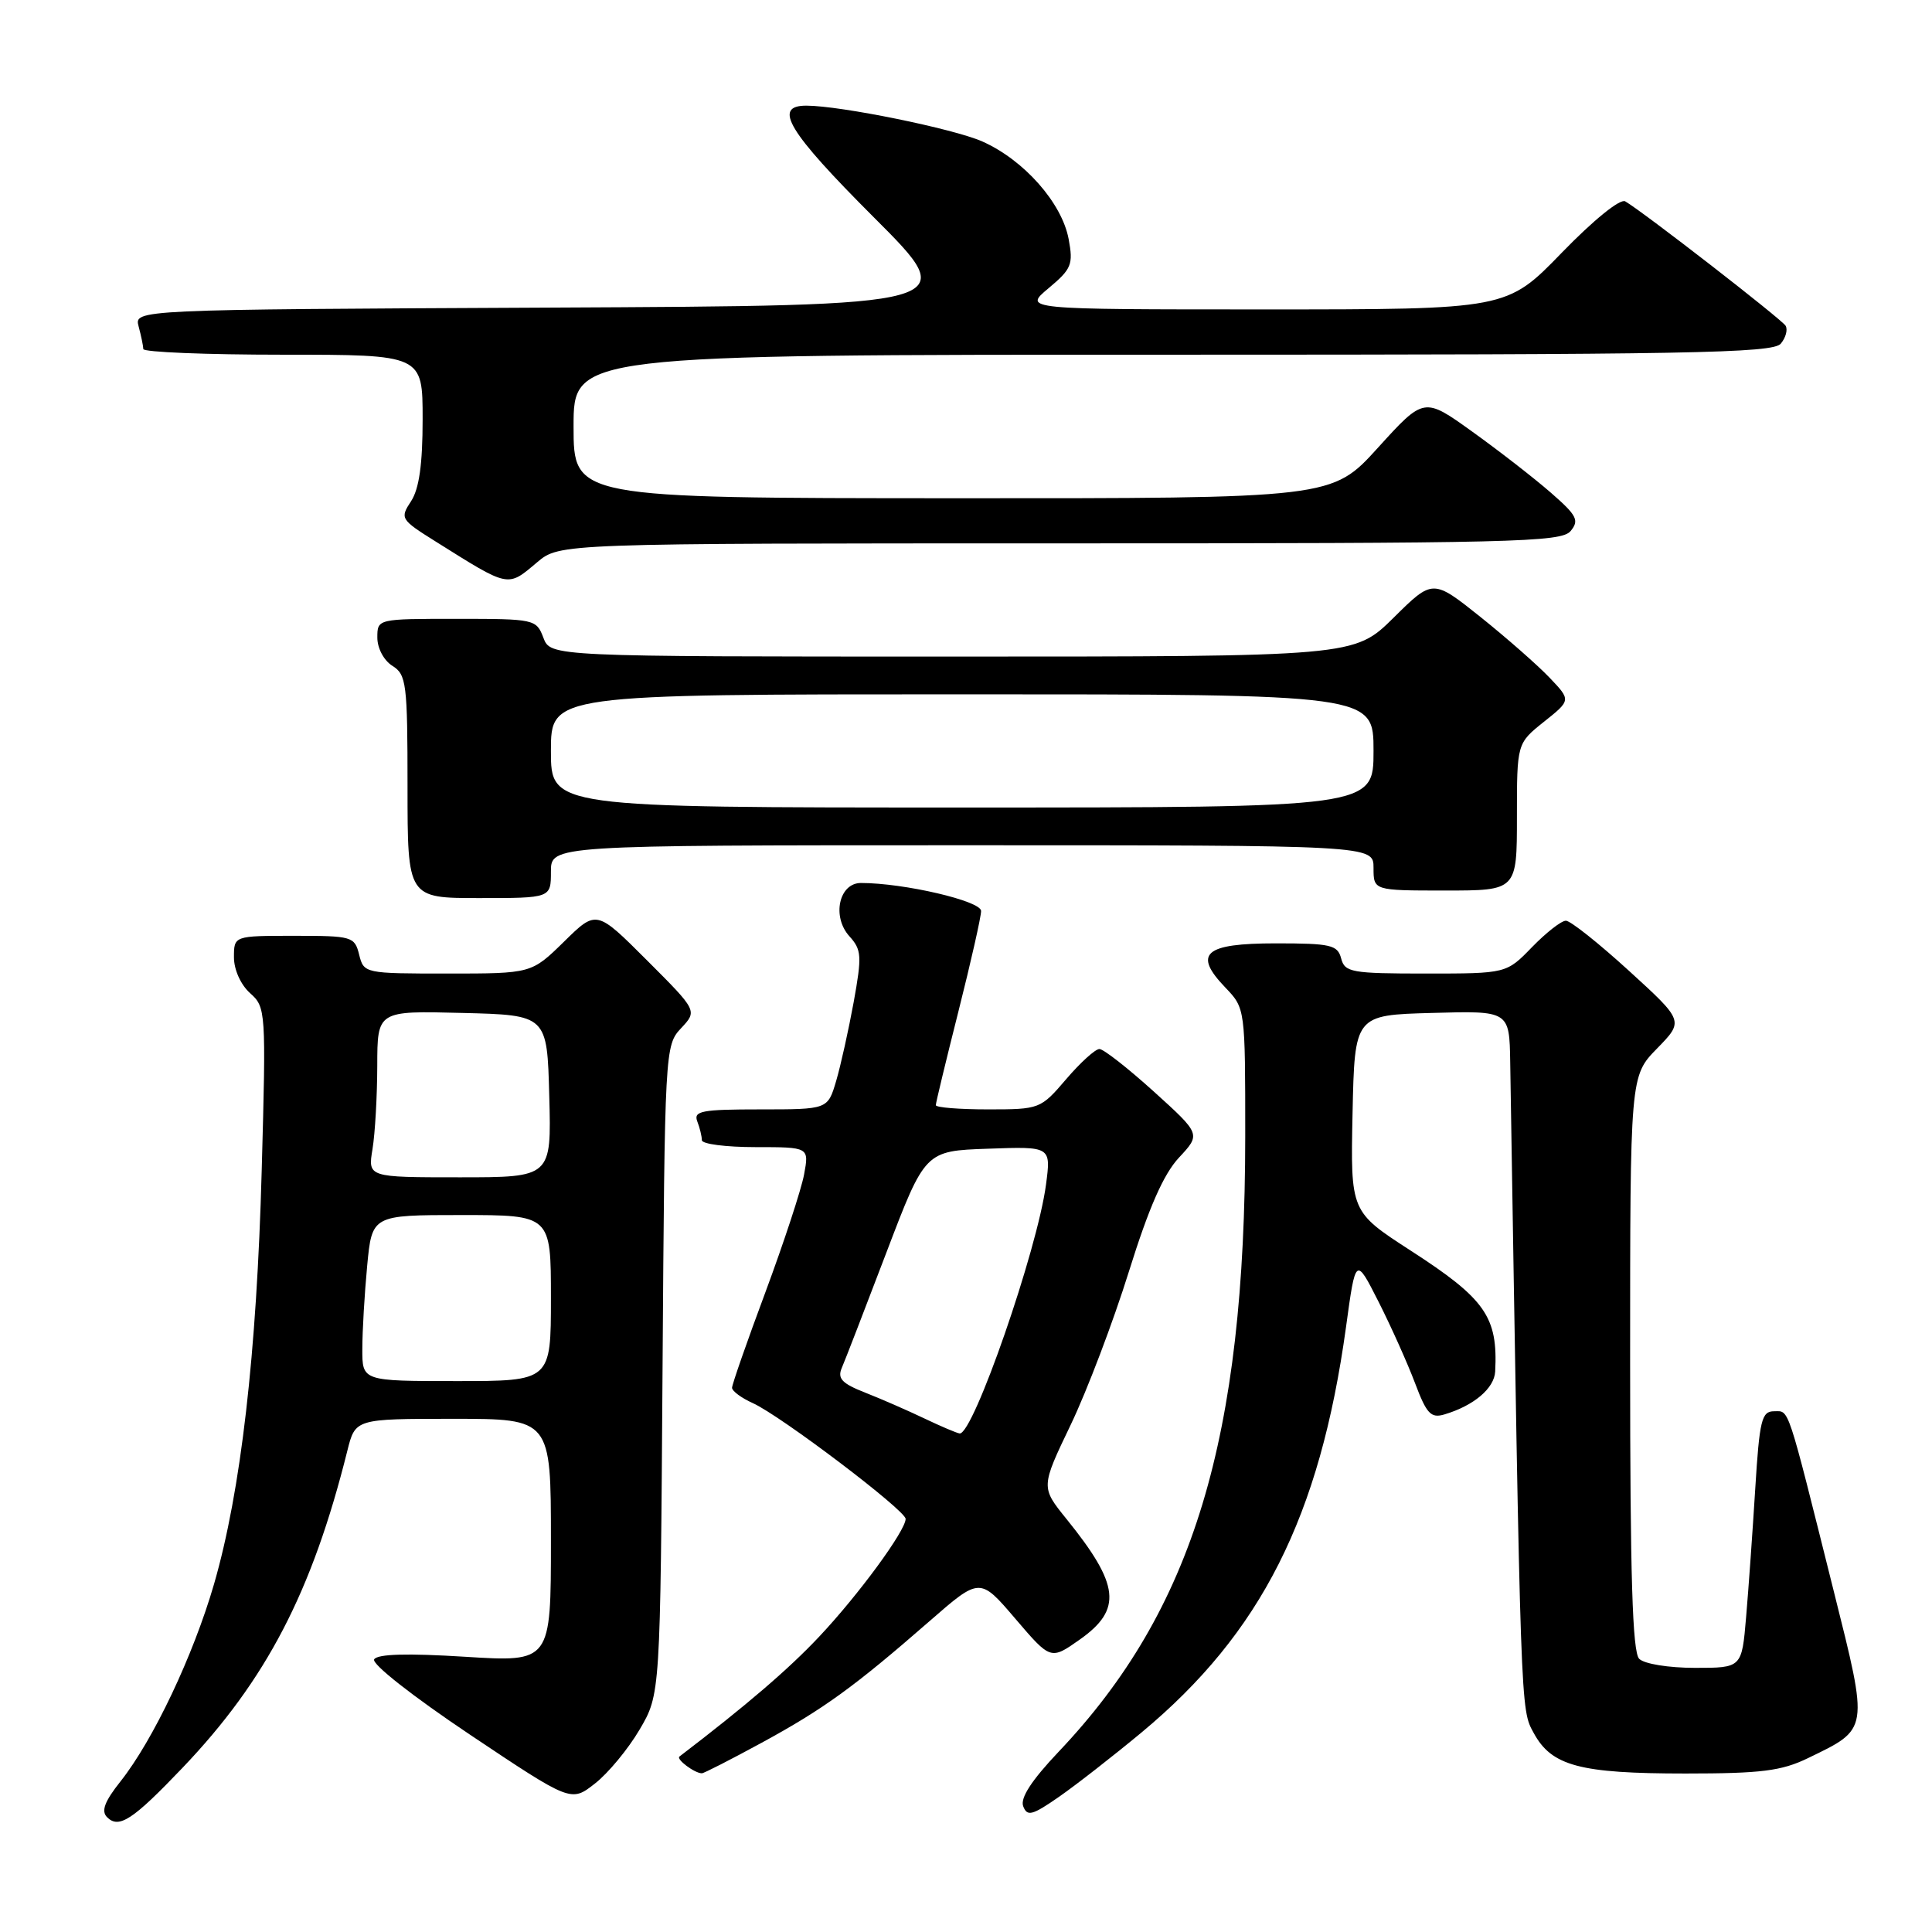 <?xml version="1.0" encoding="UTF-8" standalone="no"?>
<!DOCTYPE svg PUBLIC "-//W3C//DTD SVG 1.1//EN" "http://www.w3.org/Graphics/SVG/1.1/DTD/svg11.dtd" >
<svg xmlns="http://www.w3.org/2000/svg" xmlns:xlink="http://www.w3.org/1999/xlink" version="1.1" viewBox="0 0 256 256">
 <g >
 <path fill="currentColor"
d=" M 24.17 234.26 C 35.29 222.61 41.36 210.93 46.02 192.25 C 47.08 188.00 47.08 188.00 60.04 188.00 C 73.00 188.00 73.00 188.00 73.00 204.12 C 73.00 220.24 73.00 220.24 61.62 219.53 C 53.99 219.05 50.02 219.16 49.58 219.87 C 49.21 220.47 54.67 224.76 62.30 229.87 C 75.67 238.81 75.67 238.81 78.83 236.33 C 80.58 234.97 83.24 231.75 84.75 229.18 C 87.50 224.50 87.50 224.50 87.79 181.52 C 88.08 139.02 88.11 138.52 90.25 136.24 C 92.41 133.93 92.41 133.93 85.72 127.24 C 79.03 120.55 79.03 120.55 74.73 124.78 C 70.42 129.00 70.42 129.00 59.32 129.00 C 48.31 129.00 48.21 128.98 47.59 126.50 C 46.99 124.09 46.66 124.00 38.98 124.00 C 31.00 124.00 31.00 124.00 31.00 126.85 C 31.00 128.49 31.90 130.49 33.14 131.60 C 35.23 133.46 35.26 133.94 34.68 155.00 C 34.02 179.42 31.92 197.60 28.36 209.90 C 25.61 219.37 20.31 230.56 15.97 236.04 C 13.85 238.71 13.38 239.98 14.19 240.79 C 15.76 242.36 17.60 241.14 24.17 234.26 Z  M 151.26 229.56 C 167.12 216.38 174.89 200.97 178.35 175.87 C 179.63 166.50 179.63 166.50 182.67 172.50 C 184.34 175.80 186.51 180.65 187.50 183.27 C 189.03 187.34 189.60 187.95 191.39 187.42 C 195.29 186.26 198.00 183.97 198.12 181.73 C 198.49 174.48 196.83 172.11 186.89 165.69 C 178.95 160.55 178.95 160.55 179.22 147.52 C 179.50 134.50 179.50 134.50 189.75 134.22 C 200.00 133.93 200.00 133.93 200.11 140.72 C 201.52 227.75 201.47 226.42 203.23 229.64 C 205.60 234.00 209.34 235.00 223.33 235.00 C 233.37 235.00 236.06 234.66 239.55 232.97 C 247.69 229.03 247.63 229.43 242.99 210.87 C 236.70 185.73 237.13 187.00 235.07 187.00 C 233.43 187.00 233.14 188.16 232.58 197.25 C 232.23 202.89 231.69 210.54 231.37 214.25 C 230.80 221.00 230.80 221.00 224.60 221.00 C 221.11 221.00 217.88 220.48 217.20 219.80 C 216.31 218.91 216.00 208.82 216.00 180.59 C 216.00 142.58 216.00 142.58 219.57 138.93 C 223.13 135.28 223.13 135.28 215.85 128.64 C 211.85 124.99 208.09 122.00 207.49 122.00 C 206.88 122.00 204.87 123.58 203.00 125.50 C 199.61 129.00 199.61 129.00 188.92 129.00 C 179.07 129.00 178.19 128.84 177.71 127.00 C 177.24 125.21 176.35 125.00 169.06 125.00 C 159.58 125.00 158.04 126.35 162.37 130.86 C 165.00 133.61 165.00 133.62 165.00 150.55 C 164.99 190.62 158.12 213.31 140.28 232.11 C 136.69 235.90 135.16 238.25 135.58 239.34 C 136.11 240.73 136.78 240.55 140.35 238.07 C 142.63 236.48 147.54 232.65 151.26 229.56 Z  M 100.95 230.91 C 109.16 226.44 113.21 223.50 123.17 214.81 C 129.84 208.99 129.84 208.99 134.53 214.48 C 139.22 219.97 139.22 219.97 143.09 217.24 C 148.73 213.25 148.37 210.00 141.32 201.28 C 137.91 197.06 137.91 197.06 141.88 188.78 C 144.06 184.23 147.52 175.10 149.58 168.50 C 152.23 160.01 154.17 155.59 156.22 153.39 C 159.12 150.28 159.12 150.28 152.89 144.64 C 149.46 141.54 146.22 139.00 145.68 139.00 C 145.13 139.00 143.15 140.80 141.27 143.00 C 137.89 146.95 137.76 147.00 130.92 147.00 C 127.11 147.00 124.00 146.75 124.00 146.44 C 124.00 146.13 125.35 140.54 127.00 134.00 C 128.65 127.46 130.00 121.48 130.00 120.71 C 130.00 119.38 119.77 117.00 114.08 117.00 C 111.17 117.00 110.20 121.46 112.55 124.06 C 114.17 125.85 114.22 126.67 113.12 132.77 C 112.44 136.47 111.40 141.19 110.79 143.25 C 109.68 147.00 109.68 147.00 100.73 147.00 C 92.99 147.00 91.87 147.21 92.39 148.58 C 92.73 149.45 93.00 150.58 93.00 151.08 C 93.00 151.59 96.20 152.00 100.11 152.00 C 107.22 152.00 107.22 152.00 106.54 155.65 C 106.16 157.66 103.86 164.65 101.43 171.20 C 98.99 177.74 97.00 183.45 97.00 183.89 C 97.00 184.32 98.24 185.24 99.75 185.92 C 103.41 187.56 120.00 200.13 120.00 201.26 C 120.00 202.82 113.75 211.34 108.55 216.86 C 104.49 221.18 98.90 225.97 90.03 232.75 C 89.56 233.11 92.05 234.97 93.00 234.97 C 93.28 234.97 96.85 233.14 100.95 230.91 Z  M 73.00 115.50 C 73.00 112.00 73.00 112.00 127.50 112.00 C 182.00 112.00 182.00 112.00 182.00 115.00 C 182.00 118.00 182.00 118.00 191.50 118.00 C 201.00 118.00 201.00 118.00 201.00 108.25 C 201.00 98.50 201.00 98.50 204.58 95.64 C 208.17 92.78 208.17 92.78 205.33 89.80 C 203.77 88.16 199.65 84.54 196.18 81.76 C 189.85 76.71 189.85 76.71 184.65 81.86 C 179.44 87.00 179.44 87.00 126.19 87.00 C 72.95 87.00 72.95 87.00 72.00 84.50 C 71.07 82.05 70.83 82.00 60.52 82.00 C 50.00 82.00 50.00 82.00 50.00 84.49 C 50.00 85.90 50.87 87.53 52.00 88.23 C 53.85 89.39 54.00 90.56 54.00 104.24 C 54.00 119.00 54.00 119.00 63.50 119.00 C 73.00 119.00 73.00 119.00 73.00 115.50 Z  M 71.18 74.50 C 74.15 72.00 74.15 72.00 140.45 72.00 C 200.53 72.00 206.88 71.85 208.11 70.37 C 209.29 68.95 208.96 68.30 205.48 65.27 C 203.29 63.36 198.62 59.73 195.09 57.20 C 188.69 52.60 188.69 52.60 182.59 59.32 C 176.50 66.04 176.50 66.04 126.25 66.02 C 76.00 66.00 76.00 66.00 76.00 56.50 C 76.00 47.00 76.00 47.00 155.38 47.00 C 223.65 47.00 234.92 46.80 235.96 45.54 C 236.63 44.74 236.91 43.67 236.60 43.16 C 236.05 42.28 217.77 28.09 215.35 26.68 C 214.68 26.29 211.16 29.14 206.93 33.50 C 199.66 41.00 199.66 41.00 167.62 41.00 C 135.58 41.00 135.58 41.00 138.94 38.19 C 141.99 35.64 142.23 35.05 141.60 31.67 C 140.70 26.87 135.66 21.18 130.15 18.74 C 126.32 17.05 111.40 14.01 106.86 14.00 C 102.34 13.99 104.40 17.41 115.77 28.78 C 127.50 40.50 127.50 40.50 72.64 40.76 C 17.77 41.02 17.77 41.02 18.37 43.26 C 18.70 44.49 18.98 45.84 18.99 46.25 C 18.99 46.66 27.32 47.00 37.50 47.00 C 56.00 47.00 56.00 47.00 56.00 55.54 C 56.00 61.52 55.54 64.77 54.47 66.41 C 52.98 68.68 53.07 68.84 57.72 71.75 C 67.57 77.93 67.20 77.85 71.18 74.50 Z  M 48.01 178.75 C 48.01 176.41 48.30 171.46 48.65 167.75 C 49.29 161.00 49.29 161.00 61.14 161.00 C 73.00 161.00 73.00 161.00 73.00 172.00 C 73.00 183.00 73.00 183.00 60.50 183.00 C 48.00 183.00 48.00 183.00 48.01 178.75 Z  M 49.36 152.25 C 49.70 150.19 49.98 145.22 49.99 141.22 C 50.00 133.93 50.00 133.93 61.25 134.22 C 72.50 134.50 72.50 134.50 72.78 145.25 C 73.07 156.00 73.07 156.00 60.90 156.00 C 48.74 156.00 48.74 156.00 49.36 152.25 Z  M 122.50 187.96 C 120.30 186.91 116.76 185.36 114.64 184.53 C 111.56 183.32 110.94 182.66 111.54 181.26 C 111.96 180.29 114.61 173.43 117.44 166.00 C 122.58 152.50 122.58 152.50 130.92 152.21 C 139.27 151.91 139.27 151.91 138.60 156.97 C 137.45 165.64 128.96 190.11 127.16 189.94 C 126.80 189.90 124.70 189.01 122.50 187.96 Z  M 73.00 99.50 C 73.00 92.00 73.00 92.00 127.50 92.00 C 182.00 92.00 182.00 92.00 182.00 99.50 C 182.00 107.00 182.00 107.00 127.50 107.00 C 73.00 107.00 73.00 107.00 73.00 99.50 Z "/>
</g>
</svg>